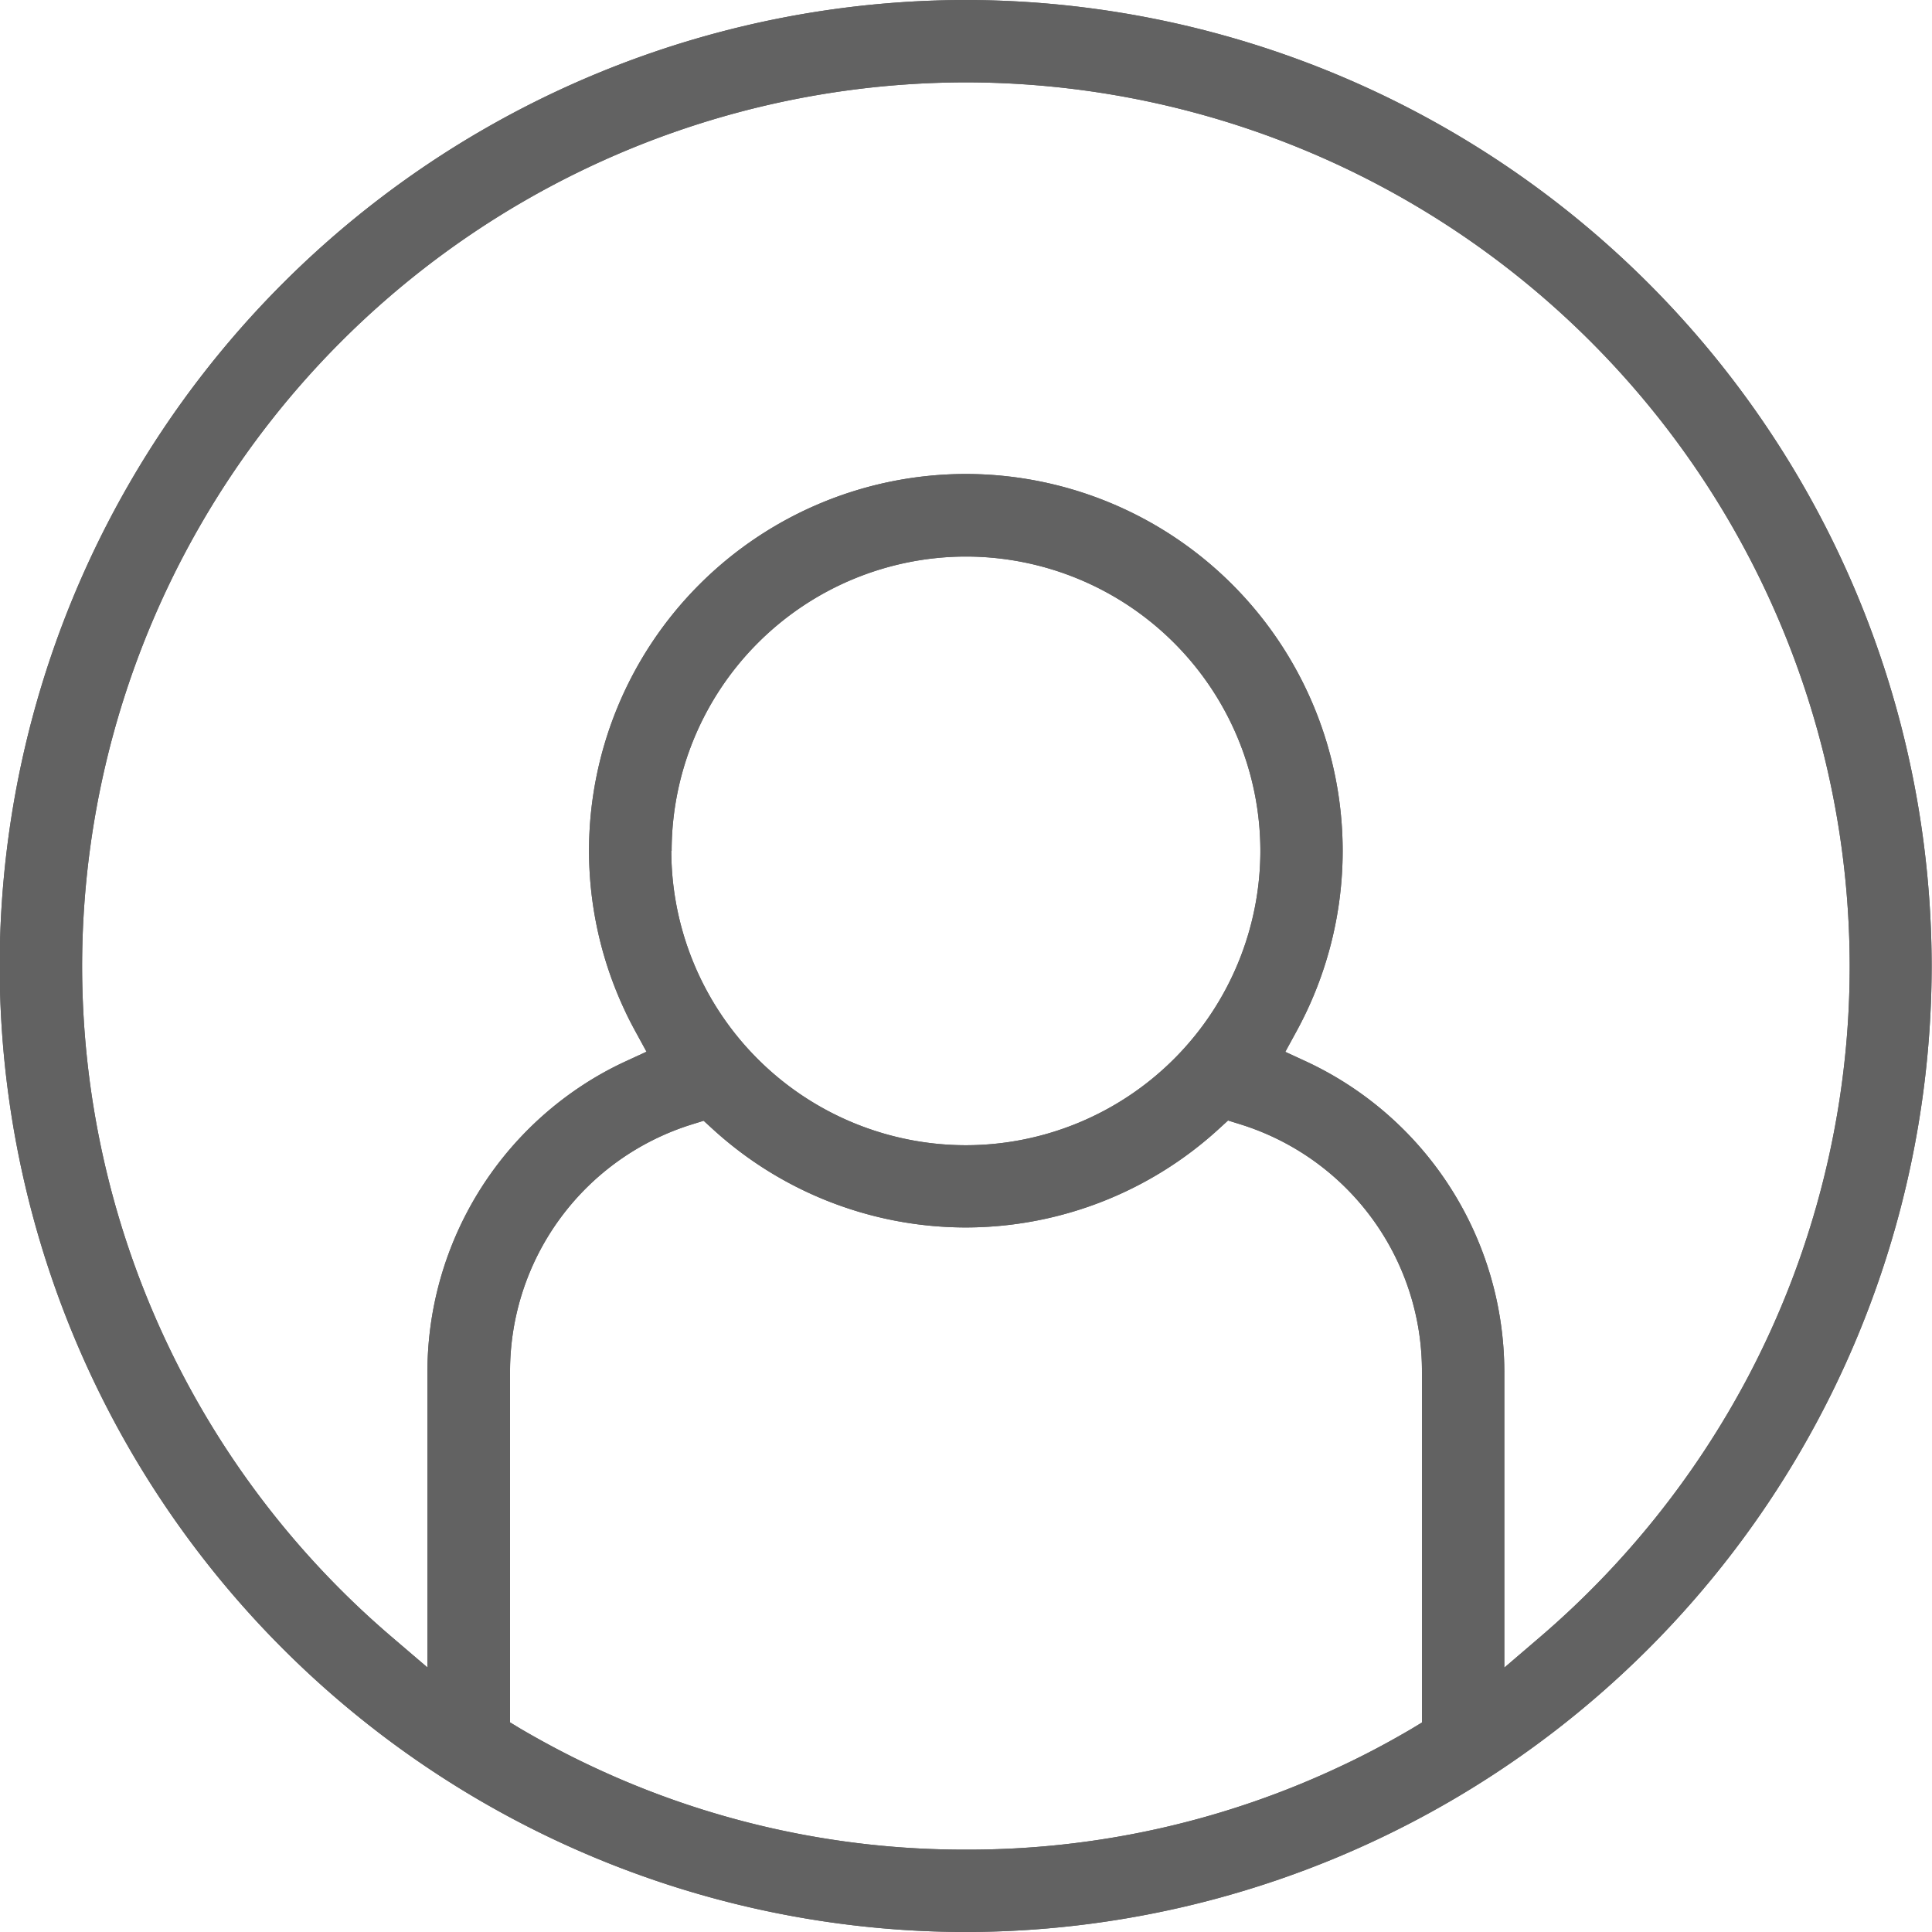 <svg xmlns="http://www.w3.org/2000/svg" xmlns:xlink="http://www.w3.org/1999/xlink" viewBox="0 0 30 30"><defs><style>.a{fill:none;}.b{clip-path:url(#a);}.c{fill:#626262;}</style><clipPath id="a"><path class="a" d="M0-35H30V-5H0Z" transform="translate(0 35)"/></clipPath></defs><g class="b"><g transform="translate(0 0)"><path class="c" d="M-3.985-4.237l-.551.472V-8.358a5.322,5.322,0,0,0-3.076-4.819l-.325-.15.172-.315a5.847,5.847,0,0,0,.719-2.806A5.856,5.856,0,0,0-12.9-22.3a5.856,5.856,0,0,0-5.849,5.848,5.844,5.844,0,0,0,.555,2.481c.051.111.107.219.166.327l.172.315-.325.15a5.164,5.164,0,0,0-.669.371,5.329,5.329,0,0,0-2.408,4.447v4.593l-.552-.472a13.714,13.714,0,0,1-4.81-10.422A13.737,13.737,0,0,1-12.9-28.381,13.737,13.737,0,0,1,.827-14.659,13.669,13.669,0,0,1-.757-8.27,13.836,13.836,0,0,1-3.985-4.237M-17.466-16.448a4.576,4.576,0,0,1,4.571-4.57,4.576,4.576,0,0,1,4.571,4.57A4.576,4.576,0,0,1-12.9-11.877a4.577,4.577,0,0,1-4.571-4.571M-5.815-2.913l-.165.1c-.356.209-.715.4-1.069.566A13.559,13.559,0,0,1-12.9-.939,13.558,13.558,0,0,1-18.742-2.25c-.352-.166-.712-.357-1.068-.565l-.165-.1V-8.358A4.016,4.016,0,0,1-17.152-12.2l.183-.057.141.129A5.831,5.831,0,0,0-12.9-10.6a5.829,5.829,0,0,0,3.933-1.532l.141-.129.183.057A4.013,4.013,0,0,1-5.815-8.36ZM-12.9-29.66a15.017,15.017,0,0,0-15,15,15.016,15.016,0,0,0,15,15,15.017,15.017,0,0,0,15-15,15.018,15.018,0,0,0-15-15" transform="translate(27.895 29.66)"/></g><g transform="translate(0 0)"><path class="c" d="M-3.985-4.237l-.551.472V-8.358a5.322,5.322,0,0,0-3.076-4.819l-.325-.15.172-.315a5.847,5.847,0,0,0,.719-2.806A5.856,5.856,0,0,0-12.9-22.3a5.856,5.856,0,0,0-5.849,5.848,5.844,5.844,0,0,0,.555,2.481c.051.111.107.219.166.327l.172.315-.325.15a5.164,5.164,0,0,0-.669.371,5.329,5.329,0,0,0-2.408,4.447v4.593l-.552-.472a13.714,13.714,0,0,1-4.81-10.422A13.737,13.737,0,0,1-12.9-28.381,13.737,13.737,0,0,1,.827-14.659,13.669,13.669,0,0,1-.757-8.27,13.836,13.836,0,0,1-3.985-4.237M-17.466-16.448a4.576,4.576,0,0,1,4.571-4.57,4.576,4.576,0,0,1,4.571,4.57A4.576,4.576,0,0,1-12.9-11.877a4.577,4.577,0,0,1-4.571-4.571M-5.815-2.913l-.165.1c-.356.209-.715.4-1.069.566A13.559,13.559,0,0,1-12.9-.939,13.558,13.558,0,0,1-18.742-2.25c-.352-.166-.712-.357-1.068-.565l-.165-.1V-8.358A4.016,4.016,0,0,1-17.152-12.2l.183-.057.141.129A5.831,5.831,0,0,0-12.9-10.6a5.829,5.829,0,0,0,3.933-1.532l.141-.129.183.057A4.013,4.013,0,0,1-5.815-8.36ZM-12.9-29.66a15.017,15.017,0,0,0-15,15,15.016,15.016,0,0,0,15,15,15.017,15.017,0,0,0,15-15,15.018,15.018,0,0,0-15-15" transform="translate(27.895 29.66)"/></g></g></svg>